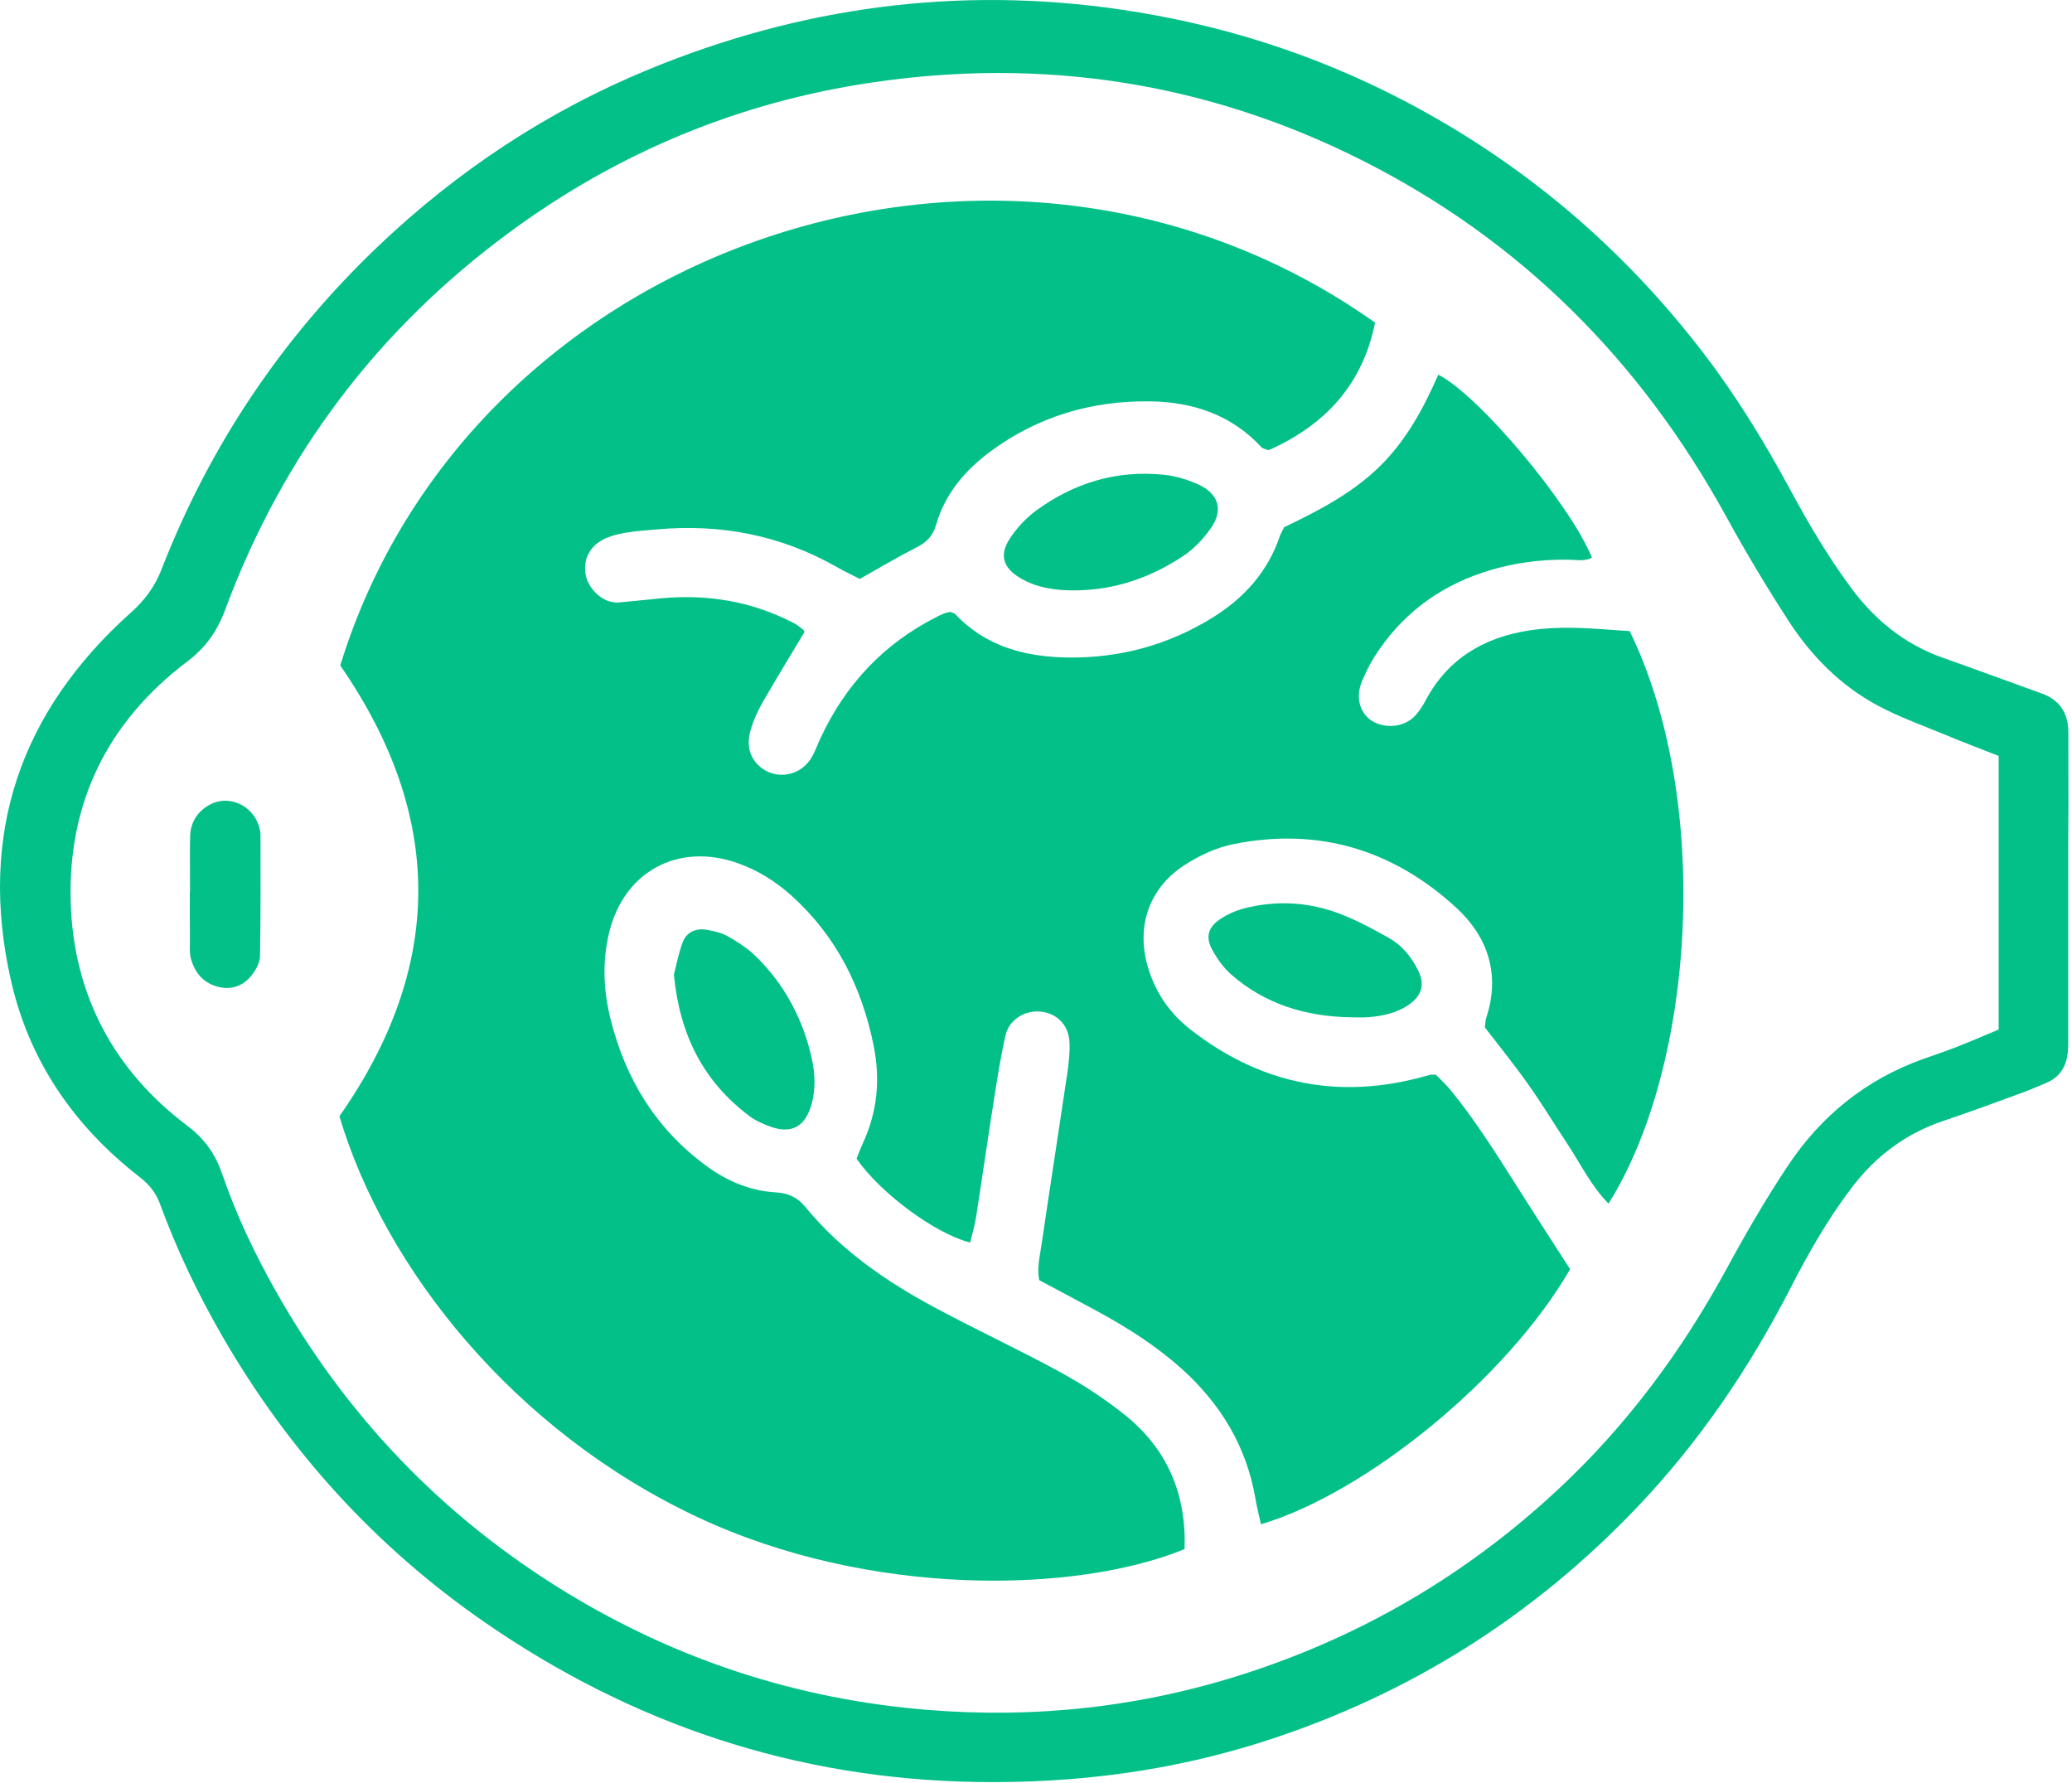 <svg width="93" height="80" viewBox="0 0 93 80" fill="none" xmlns="http://www.w3.org/2000/svg">
<path d="M92.829 39.89C92.829 42.053 92.829 44.213 92.829 46.376C92.829 46.678 92.84 46.984 92.804 47.281C92.734 47.879 92.442 48.338 91.874 48.584C91.517 48.738 91.161 48.895 90.796 49.028C89.62 49.457 88.444 49.895 87.257 50.293C85.559 50.858 84.202 51.871 83.124 53.285C82.045 54.699 81.169 56.237 80.361 57.813C78.514 61.412 76.262 64.723 73.467 67.657C68.809 72.539 63.281 76.026 56.855 78.111C52.613 79.487 48.277 80.041 43.827 79.971C35.712 79.838 28.358 77.378 21.724 72.782C16.858 69.411 12.957 65.118 9.989 59.984C8.883 58.07 7.934 56.086 7.175 54.013C6.988 53.507 6.68 53.145 6.253 52.812C3.32 50.533 1.303 47.605 0.486 43.978C-0.984 37.449 0.9 31.945 5.866 27.5C6.501 26.933 6.945 26.338 7.253 25.546C9.418 19.985 12.671 15.143 16.999 11.026C20.546 7.655 24.568 4.992 29.088 3.127C35.909 0.313 42.978 -0.644 50.307 0.429C54.754 1.08 58.971 2.413 62.956 4.487C68.333 7.285 72.848 11.11 76.522 15.93C77.993 17.86 79.247 19.928 80.398 22.059C81.199 23.543 82.058 24.989 83.061 26.352C84.143 27.82 85.489 28.917 87.219 29.525C88.482 29.969 89.739 30.436 90.999 30.89C91.201 30.963 91.404 31.039 91.609 31.11C92.456 31.401 92.837 32.01 92.837 32.888C92.834 33.926 92.84 34.965 92.84 36C92.829 37.297 92.829 38.593 92.829 39.89ZM89.709 33.926C88.903 33.607 88.141 33.321 87.387 33.007C86.351 32.577 85.284 32.199 84.299 31.674C82.629 30.782 81.312 29.458 80.288 27.879C79.301 26.36 78.368 24.8 77.495 23.21C73.645 16.189 68.241 10.758 61.064 7.16C54.127 3.684 46.787 2.57 39.134 3.703C33.173 4.584 27.742 6.838 22.881 10.415C16.942 14.786 12.679 20.439 10.113 27.349C9.754 28.32 9.248 29.049 8.405 29.688C4.812 32.402 3.019 36.073 3.176 40.566C3.32 44.689 5.123 48.052 8.429 50.539C9.205 51.123 9.673 51.815 9.975 52.693C10.597 54.496 11.408 56.216 12.341 57.873C15.52 63.529 19.859 68.07 25.404 71.455C30.399 74.507 35.828 76.267 41.645 76.737C46.474 77.129 51.215 76.613 55.852 75.118C61.167 73.404 65.849 70.647 69.928 66.848C73.026 63.964 75.505 60.611 77.522 56.897C78.365 55.343 79.258 53.807 80.236 52.334C81.734 50.076 83.761 48.435 86.338 47.519C86.868 47.33 87.4 47.151 87.922 46.946C88.519 46.711 89.106 46.454 89.709 46.203C89.709 42.115 89.709 38.1 89.709 33.926Z" fill="#02C088"/>
<path d="M42.657 27.461C42.787 27.515 42.838 27.52 42.865 27.55C44.236 29.015 46.012 29.48 47.92 29.507C50.262 29.54 52.459 28.945 54.455 27.698C55.85 26.825 56.904 25.655 57.442 24.068C57.482 23.946 57.553 23.835 57.639 23.66C59.112 22.951 60.61 22.192 61.848 21.008C63.092 19.823 63.879 18.353 64.557 16.815C66.379 17.736 70.445 22.584 71.454 25.022C71.14 25.201 70.791 25.128 70.469 25.119C69.115 25.09 67.793 25.276 66.512 25.709C64.473 26.395 62.857 27.642 61.7 29.461C61.47 29.823 61.275 30.218 61.116 30.615C60.84 31.305 61.037 32.002 61.565 32.343C62.143 32.713 62.997 32.646 63.484 32.154C63.692 31.943 63.857 31.678 63.998 31.416C64.995 29.548 66.62 28.601 68.653 28.291C69.291 28.193 69.945 28.163 70.594 28.174C71.454 28.188 72.313 28.272 73.148 28.323C76.874 35.979 76.063 47.866 72.197 54.016C71.424 53.229 70.953 52.253 70.367 51.361C69.772 50.461 69.21 49.534 68.585 48.652C67.963 47.774 67.285 46.938 66.647 46.108C66.671 45.927 66.668 45.795 66.709 45.676C67.358 43.719 66.771 42.024 65.347 40.721C62.532 38.144 59.202 37.123 55.401 37.874C54.584 38.036 53.841 38.388 53.149 38.836C51.589 39.85 50.992 41.556 51.511 43.362C51.846 44.53 52.503 45.479 53.444 46.211C56.463 48.563 59.837 49.331 63.573 48.401C63.781 48.35 63.989 48.287 64.198 48.233C64.238 48.223 64.284 48.231 64.446 48.231C64.622 48.412 64.874 48.636 65.087 48.896C66.463 50.572 67.561 52.437 68.731 54.254C69.315 55.16 69.896 56.065 70.472 56.96C67.609 61.91 61.256 67.027 56.598 68.406C56.515 68.028 56.417 67.652 56.352 67.273C55.952 64.916 54.79 62.999 53.025 61.415C51.889 60.399 50.616 59.59 49.283 58.863C48.413 58.39 47.537 57.928 46.642 57.449C46.542 56.908 46.666 56.4 46.742 55.898C47.118 53.332 47.52 50.769 47.899 48.206C47.969 47.739 48.023 47.258 48.004 46.787C47.975 46.008 47.447 45.479 46.718 45.4C46.009 45.325 45.298 45.749 45.133 46.457C44.912 47.425 44.76 48.409 44.606 49.39C44.33 51.139 44.082 52.894 43.806 54.646C43.746 55.022 43.633 55.389 43.544 55.762C41.978 55.368 39.524 53.554 38.445 51.999C38.526 51.799 38.613 51.561 38.718 51.331C39.383 49.91 39.521 48.441 39.208 46.903C38.672 44.286 37.537 42.01 35.536 40.204C34.823 39.561 34.02 39.058 33.111 38.736C30.44 37.79 27.991 39.112 27.334 41.88C27.029 43.162 27.085 44.459 27.404 45.736C28.075 48.425 29.443 50.666 31.706 52.324C32.636 53.005 33.666 53.443 34.812 53.51C35.377 53.543 35.788 53.727 36.145 54.162C37.734 56.103 39.759 57.498 41.941 58.671C43.806 59.674 45.731 60.563 47.588 61.58C48.607 62.137 49.597 62.78 50.5 63.508C52.411 65.043 53.257 67.09 53.168 69.52C48.331 71.507 39.053 71.726 31.295 68.079C23.058 64.208 17.267 56.922 15.234 50.096C19.927 43.397 19.968 36.657 15.272 29.864C21.098 10.932 45.063 2.681 61.719 14.479C61.162 17.266 59.459 19.091 56.936 20.205C56.785 20.145 56.679 20.134 56.628 20.08C55.279 18.612 53.533 18.037 51.616 18.012C48.996 17.977 46.572 18.691 44.447 20.267C43.311 21.11 42.419 22.159 42.019 23.543C41.873 24.049 41.587 24.341 41.13 24.571C40.286 25 39.472 25.487 38.591 25.982C38.267 25.814 37.921 25.652 37.588 25.463C35.066 24.022 32.352 23.495 29.473 23.76C29 23.803 28.521 23.83 28.053 23.911C27.718 23.971 27.372 24.06 27.072 24.214C26.418 24.554 26.156 25.182 26.296 25.836C26.426 26.444 27.08 27.101 27.788 27.036C28.391 26.982 28.991 26.917 29.594 26.858C31.711 26.649 33.728 26.974 35.626 27.961C35.777 28.039 35.909 28.15 36.047 28.253C36.077 28.277 36.088 28.328 36.107 28.366C35.488 29.399 34.861 30.426 34.26 31.467C34.044 31.84 33.858 32.237 33.725 32.646C33.547 33.197 33.533 33.76 33.944 34.241C34.606 35.014 35.826 34.93 36.391 34.054C36.574 33.768 36.685 33.43 36.831 33.119C37.948 30.724 39.656 28.896 42.022 27.696C42.138 27.636 42.254 27.579 42.373 27.531C42.452 27.501 42.538 27.488 42.657 27.461Z" fill="#02C088"/>
<path d="M30.248 43.74C30.348 43.359 30.448 42.807 30.64 42.291C30.808 41.839 31.221 41.647 31.694 41.723C32.03 41.777 32.384 41.858 32.676 42.023C33.122 42.277 33.565 42.567 33.93 42.923C35.228 44.197 36.05 45.748 36.439 47.519C36.587 48.198 36.614 48.892 36.423 49.574C36.141 50.569 35.511 50.907 34.56 50.555C34.238 50.436 33.911 50.293 33.638 50.087C31.584 48.547 30.508 46.465 30.248 43.74Z" fill="#02C088"/>
<path d="M48.28 26.495C47.407 26.503 46.558 26.395 45.79 25.94C45.047 25.5 44.841 24.94 45.298 24.216C45.611 23.718 46.041 23.253 46.514 22.907C48.207 21.672 50.118 21.091 52.221 21.304C52.765 21.358 53.324 21.526 53.819 21.758C54.692 22.169 54.906 22.886 54.373 23.667C54.041 24.154 53.608 24.619 53.121 24.943C51.664 25.916 50.053 26.478 48.28 26.495Z" fill="#02C088"/>
<path d="M60.62 45.654C58.614 45.619 56.779 45.07 55.251 43.724C54.905 43.418 54.619 43.013 54.4 42.604C54.102 42.05 54.227 41.615 54.754 41.258C55.068 41.044 55.435 40.877 55.803 40.777C57.176 40.415 58.563 40.463 59.893 40.92C60.742 41.212 61.55 41.65 62.34 42.093C62.91 42.412 63.334 42.923 63.635 43.515C63.964 44.164 63.84 44.67 63.234 45.089C62.686 45.467 62.05 45.602 61.396 45.651C61.142 45.67 60.88 45.654 60.62 45.654Z" fill="#02C088"/>
<path d="M8.529 40.021C8.529 39.202 8.518 38.38 8.532 37.561C8.542 36.901 8.872 36.396 9.443 36.098C10.289 35.658 11.338 36.147 11.622 37.077C11.659 37.199 11.692 37.331 11.692 37.458C11.695 39.272 11.703 41.083 11.67 42.897C11.665 43.173 11.511 43.484 11.338 43.714C10.978 44.2 10.467 44.433 9.859 44.303C9.156 44.152 8.742 43.673 8.564 43C8.499 42.757 8.524 42.486 8.524 42.227C8.518 41.492 8.521 40.759 8.521 40.024C8.524 40.021 8.526 40.021 8.529 40.021Z" fill="#02C088"/>
</svg>
